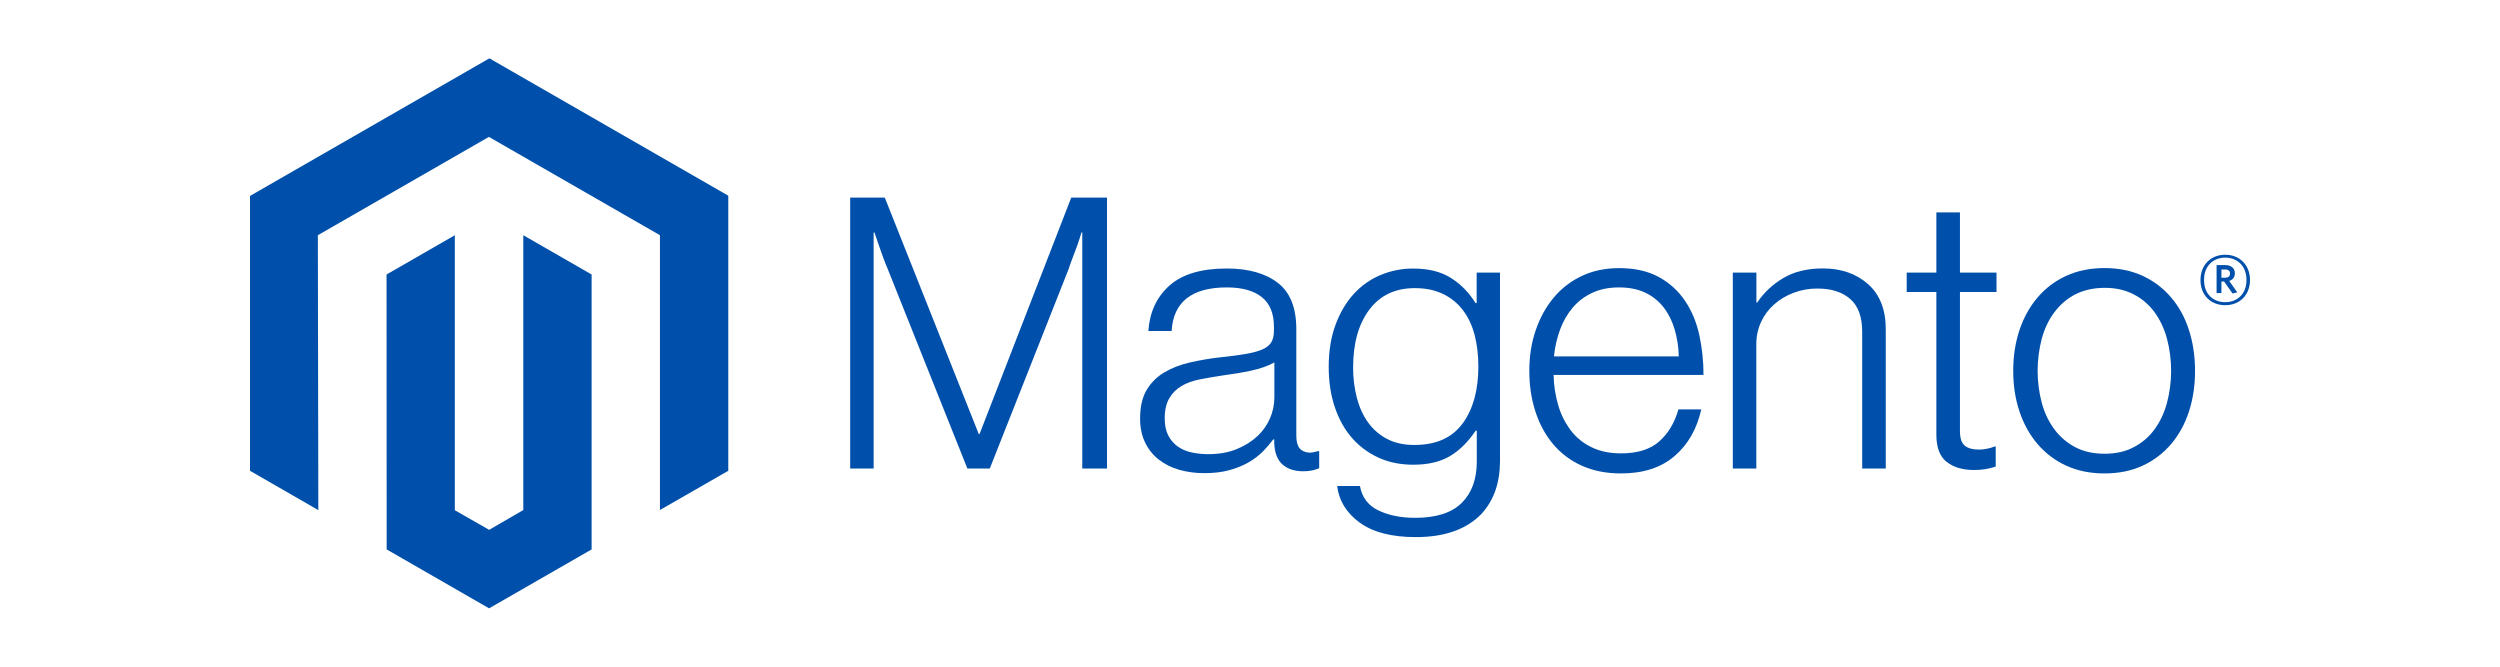 <?xml version="1.0" encoding="UTF-8"?> <svg xmlns="http://www.w3.org/2000/svg" width="150" height="40" viewBox="0 0 150 40" fill="none"> <path d="M29.363 3.5L15 11.756V28.247L19.1 30.608L19.071 14.113L29.334 8.214L39.597 14.113V30.601L43.697 28.247V11.742L29.363 3.5Z" fill="#0050AB"></path> <path d="M31.397 30.604L29.349 31.79L27.29 30.615V14.113L23.193 16.47L23.2 32.965L29.345 36.5L35.497 32.965V16.47L31.397 14.113V30.604Z" fill="#0050AB"></path> <path d="M53.088 11.857L58.726 26.042H58.773L64.274 11.857H66.42V28.11H64.936V13.947H64.889C64.812 14.204 64.729 14.462 64.639 14.719C64.562 14.93 64.474 15.164 64.375 15.421C64.277 15.681 64.187 15.922 64.115 16.149L59.388 28.11H58.042L53.269 16.153C53.177 15.941 53.086 15.711 52.994 15.461C52.902 15.211 52.818 14.972 52.741 14.744C52.649 14.47 52.557 14.204 52.466 13.947H52.419V28.11H51.011V11.857H53.088Z" fill="#0050AB"></path> <path d="M70.733 28.179C70.29 28.057 69.876 27.849 69.514 27.566C69.169 27.291 68.891 26.941 68.703 26.543C68.505 26.134 68.406 25.657 68.406 25.112C68.406 24.415 68.535 23.847 68.794 23.407C69.049 22.973 69.409 22.61 69.843 22.352C70.285 22.087 70.799 21.887 71.385 21.75C72.005 21.608 72.634 21.502 73.266 21.433C73.846 21.372 74.337 21.308 74.739 21.238C75.142 21.168 75.469 21.081 75.72 20.975C75.971 20.869 76.153 20.729 76.266 20.553C76.38 20.378 76.437 20.139 76.437 19.836V19.609C76.437 18.807 76.193 18.212 75.706 17.825C75.218 17.438 74.519 17.245 73.607 17.245C71.505 17.245 70.402 18.117 70.296 19.861H68.902C68.979 18.725 69.402 17.816 70.169 17.133C70.936 16.451 72.081 16.11 73.603 16.11C74.896 16.11 75.915 16.394 76.661 16.964C77.406 17.533 77.779 18.462 77.779 19.75V26.136C77.779 26.484 77.844 26.737 77.975 26.896C78.105 27.055 78.299 27.142 78.557 27.159C78.637 27.159 78.717 27.151 78.796 27.137C78.879 27.123 78.973 27.098 79.082 27.069H79.151V28.092C79.025 28.144 78.896 28.186 78.763 28.218C78.576 28.26 78.384 28.28 78.192 28.276C77.675 28.276 77.264 28.143 76.958 27.876C76.651 27.61 76.484 27.189 76.455 26.615V26.366H76.393C76.208 26.615 76.006 26.851 75.789 27.073C75.534 27.329 75.245 27.551 74.931 27.732C74.566 27.941 74.174 28.101 73.766 28.208C73.324 28.33 72.823 28.39 72.26 28.388C71.743 28.392 71.228 28.323 70.73 28.183M74.211 26.943C74.706 26.738 75.121 26.477 75.456 26.157C75.771 25.862 76.022 25.507 76.195 25.112C76.368 24.717 76.459 24.292 76.462 23.861V21.746C76.081 21.957 75.62 22.121 75.079 22.236C74.539 22.352 73.979 22.446 73.4 22.521C72.899 22.598 72.434 22.677 72.007 22.759C71.58 22.84 71.211 22.973 70.9 23.155C70.592 23.333 70.337 23.588 70.158 23.894C69.975 24.204 69.883 24.61 69.883 25.112C69.883 25.52 69.955 25.862 70.1 26.136C70.235 26.397 70.431 26.623 70.672 26.795C70.922 26.968 71.206 27.088 71.504 27.148C71.835 27.217 72.172 27.251 72.51 27.249C73.15 27.249 73.716 27.147 74.211 26.943Z" fill="#0050AB"></path> <path d="M81.576 31.354C80.784 30.77 80.335 30.038 80.229 29.159H81.597C81.72 29.841 82.089 30.33 82.705 30.626C83.32 30.921 84.054 31.069 84.909 31.069C86.173 31.069 87.105 30.77 87.706 30.172C88.306 29.573 88.607 28.751 88.607 27.703V25.84H88.538C88.097 26.505 87.586 27.012 87.007 27.361C86.428 27.709 85.69 27.883 84.793 27.883C84.016 27.883 83.316 27.739 82.694 27.451C82.079 27.17 81.533 26.76 81.094 26.247C80.653 25.733 80.314 25.116 80.077 24.395C79.841 23.674 79.723 22.882 79.723 22.02C79.723 21.066 79.859 20.222 80.132 19.486C80.404 18.751 80.77 18.134 81.228 17.634C81.674 17.142 82.224 16.755 82.838 16.499C83.456 16.241 84.12 16.11 84.789 16.113C85.701 16.113 86.454 16.299 87.047 16.672C87.641 17.044 88.135 17.548 88.531 18.182H88.6V16.358H90V27.656C90 28.958 89.635 30.012 88.904 30.817C88.006 31.756 86.69 32.226 84.956 32.226C83.493 32.226 82.367 31.934 81.576 31.35M87.764 25.404C88.389 24.539 88.701 23.402 88.701 21.995C88.701 21.298 88.625 20.661 88.473 20.085C88.321 19.508 88.085 19.012 87.764 18.596C87.448 18.183 87.037 17.852 86.566 17.631C86.086 17.402 85.526 17.288 84.887 17.288C83.714 17.288 82.805 17.719 82.158 18.582C81.512 19.444 81.188 20.596 81.188 22.038C81.183 22.663 81.26 23.285 81.416 23.89C81.568 24.457 81.796 24.95 82.1 25.368C82.398 25.778 82.788 26.113 83.24 26.344C83.696 26.58 84.237 26.698 84.861 26.698C86.169 26.698 87.135 26.265 87.76 25.4" fill="#0050AB"></path> <path d="M94.907 27.941C94.242 27.645 93.653 27.203 93.185 26.647C92.722 26.095 92.368 25.442 92.124 24.69C91.881 23.938 91.759 23.124 91.759 22.247C91.759 21.368 91.888 20.553 92.146 19.804C92.404 19.054 92.765 18.403 93.228 17.85C93.689 17.299 94.266 16.856 94.918 16.553C95.579 16.243 96.321 16.088 97.144 16.088C98.087 16.088 98.882 16.266 99.529 16.621C100.162 16.965 100.702 17.456 101.103 18.052C101.506 18.65 101.792 19.336 101.96 20.11C102.129 20.894 102.212 21.694 102.21 22.496H93.217C93.227 23.123 93.323 23.747 93.503 24.348C93.662 24.885 93.917 25.389 94.256 25.836C94.585 26.264 95.012 26.607 95.501 26.838C96.003 27.081 96.589 27.202 97.26 27.202C98.249 27.202 99.013 26.963 99.554 26.485C100.094 26.007 100.478 25.367 100.705 24.564H102.076C101.818 25.732 101.285 26.664 100.477 27.361C99.668 28.058 98.596 28.406 97.26 28.406C96.377 28.406 95.593 28.251 94.907 27.941ZM100.477 19.757C100.325 19.25 100.104 18.81 99.814 18.438C99.523 18.064 99.147 17.764 98.718 17.562C98.276 17.351 97.752 17.245 97.144 17.245C96.536 17.245 96.006 17.351 95.555 17.562C95.104 17.765 94.702 18.064 94.379 18.438C94.05 18.826 93.792 19.269 93.615 19.746C93.419 20.273 93.292 20.823 93.239 21.382H100.726C100.716 20.832 100.632 20.285 100.477 19.757Z" fill="#0050AB"></path> <path d="M105.384 16.358V18.153H105.431C105.835 17.554 106.369 17.053 106.994 16.686C107.64 16.299 108.435 16.106 109.379 16.106C110.474 16.106 111.376 16.421 112.086 17.05C112.795 17.68 113.148 18.585 113.146 19.767V28.114H111.731V19.904C111.731 19.011 111.491 18.355 111.011 17.937C110.531 17.519 109.872 17.311 109.035 17.313C108.552 17.311 108.072 17.396 107.62 17.566C107.192 17.723 106.797 17.958 106.455 18.258C106.121 18.551 105.852 18.911 105.666 19.314C105.473 19.734 105.375 20.192 105.38 20.654V28.114H103.969V16.358H105.384Z" fill="#0050AB"></path> <path d="M116.797 27.714C116.387 27.387 116.182 26.845 116.182 26.089V17.519H114.402V16.358H116.182V12.744H117.597V16.358H119.79V17.519H117.597V25.862C117.597 26.287 117.692 26.579 117.883 26.737C118.074 26.896 118.358 26.975 118.737 26.975C118.91 26.974 119.082 26.955 119.251 26.918C119.396 26.889 119.537 26.846 119.674 26.791H119.743V27.995C119.323 28.136 118.883 28.205 118.44 28.2C117.755 28.2 117.207 28.037 116.797 27.71" fill="#0050AB"></path> <path d="M123.977 27.941C123.314 27.64 122.726 27.197 122.255 26.644C121.782 26.091 121.42 25.44 121.169 24.69C120.918 23.941 120.793 23.126 120.793 22.247C120.793 21.368 120.918 20.553 121.169 19.804C121.42 19.054 121.782 18.402 122.255 17.847C122.726 17.293 123.314 16.85 123.977 16.549C124.655 16.239 125.42 16.084 126.272 16.084C127.123 16.084 127.884 16.239 128.555 16.549C129.214 16.852 129.798 17.295 130.267 17.847C130.74 18.399 131.097 19.052 131.338 19.804C131.579 20.556 131.701 21.37 131.703 22.247C131.703 23.126 131.582 23.941 131.338 24.69C131.094 25.44 130.737 26.091 130.267 26.644C129.798 27.195 129.214 27.638 128.555 27.941C127.887 28.251 127.126 28.406 126.272 28.406C125.418 28.406 124.653 28.251 123.977 27.941ZM128.009 26.838C128.505 26.586 128.936 26.22 129.264 25.771C129.6 25.317 129.851 24.786 130.017 24.179C130.352 22.913 130.352 21.581 130.017 20.315C129.851 19.707 129.6 19.177 129.264 18.722C128.936 18.273 128.506 17.908 128.009 17.656C127.507 17.396 126.929 17.268 126.275 17.27C125.621 17.273 125.039 17.401 124.527 17.656C124.033 17.912 123.604 18.277 123.272 18.722C122.929 19.177 122.674 19.707 122.508 20.315C122.174 21.582 122.174 22.912 122.508 24.179C122.674 24.784 122.929 25.315 123.272 25.771C123.604 26.217 124.033 26.581 124.527 26.838C125.022 27.095 125.605 27.224 126.275 27.224C126.946 27.224 127.524 27.095 128.009 26.838Z" fill="#0050AB"></path> <path d="M133.513 18.312C132.637 18.312 132.029 17.706 132.029 16.802C132.029 15.897 132.651 15.284 133.513 15.284C134.374 15.284 135 15.897 135 16.802C135 17.706 134.378 18.312 133.513 18.312ZM133.513 15.457C132.807 15.457 132.242 15.94 132.242 16.798C132.242 17.656 132.803 18.131 133.513 18.131C134.222 18.131 134.79 17.648 134.79 16.798C134.79 15.947 134.222 15.457 133.513 15.457ZM133.951 17.609L133.448 16.892H133.285V17.584H132.995V15.904H133.505C133.856 15.904 134.092 16.081 134.092 16.394C134.092 16.636 133.961 16.791 133.752 16.856L134.236 17.54L133.951 17.609ZM133.509 16.171H133.285V16.665H133.495C133.683 16.665 133.802 16.585 133.802 16.416C133.802 16.247 133.697 16.167 133.509 16.167" fill="#0050AB"></path> </svg> 